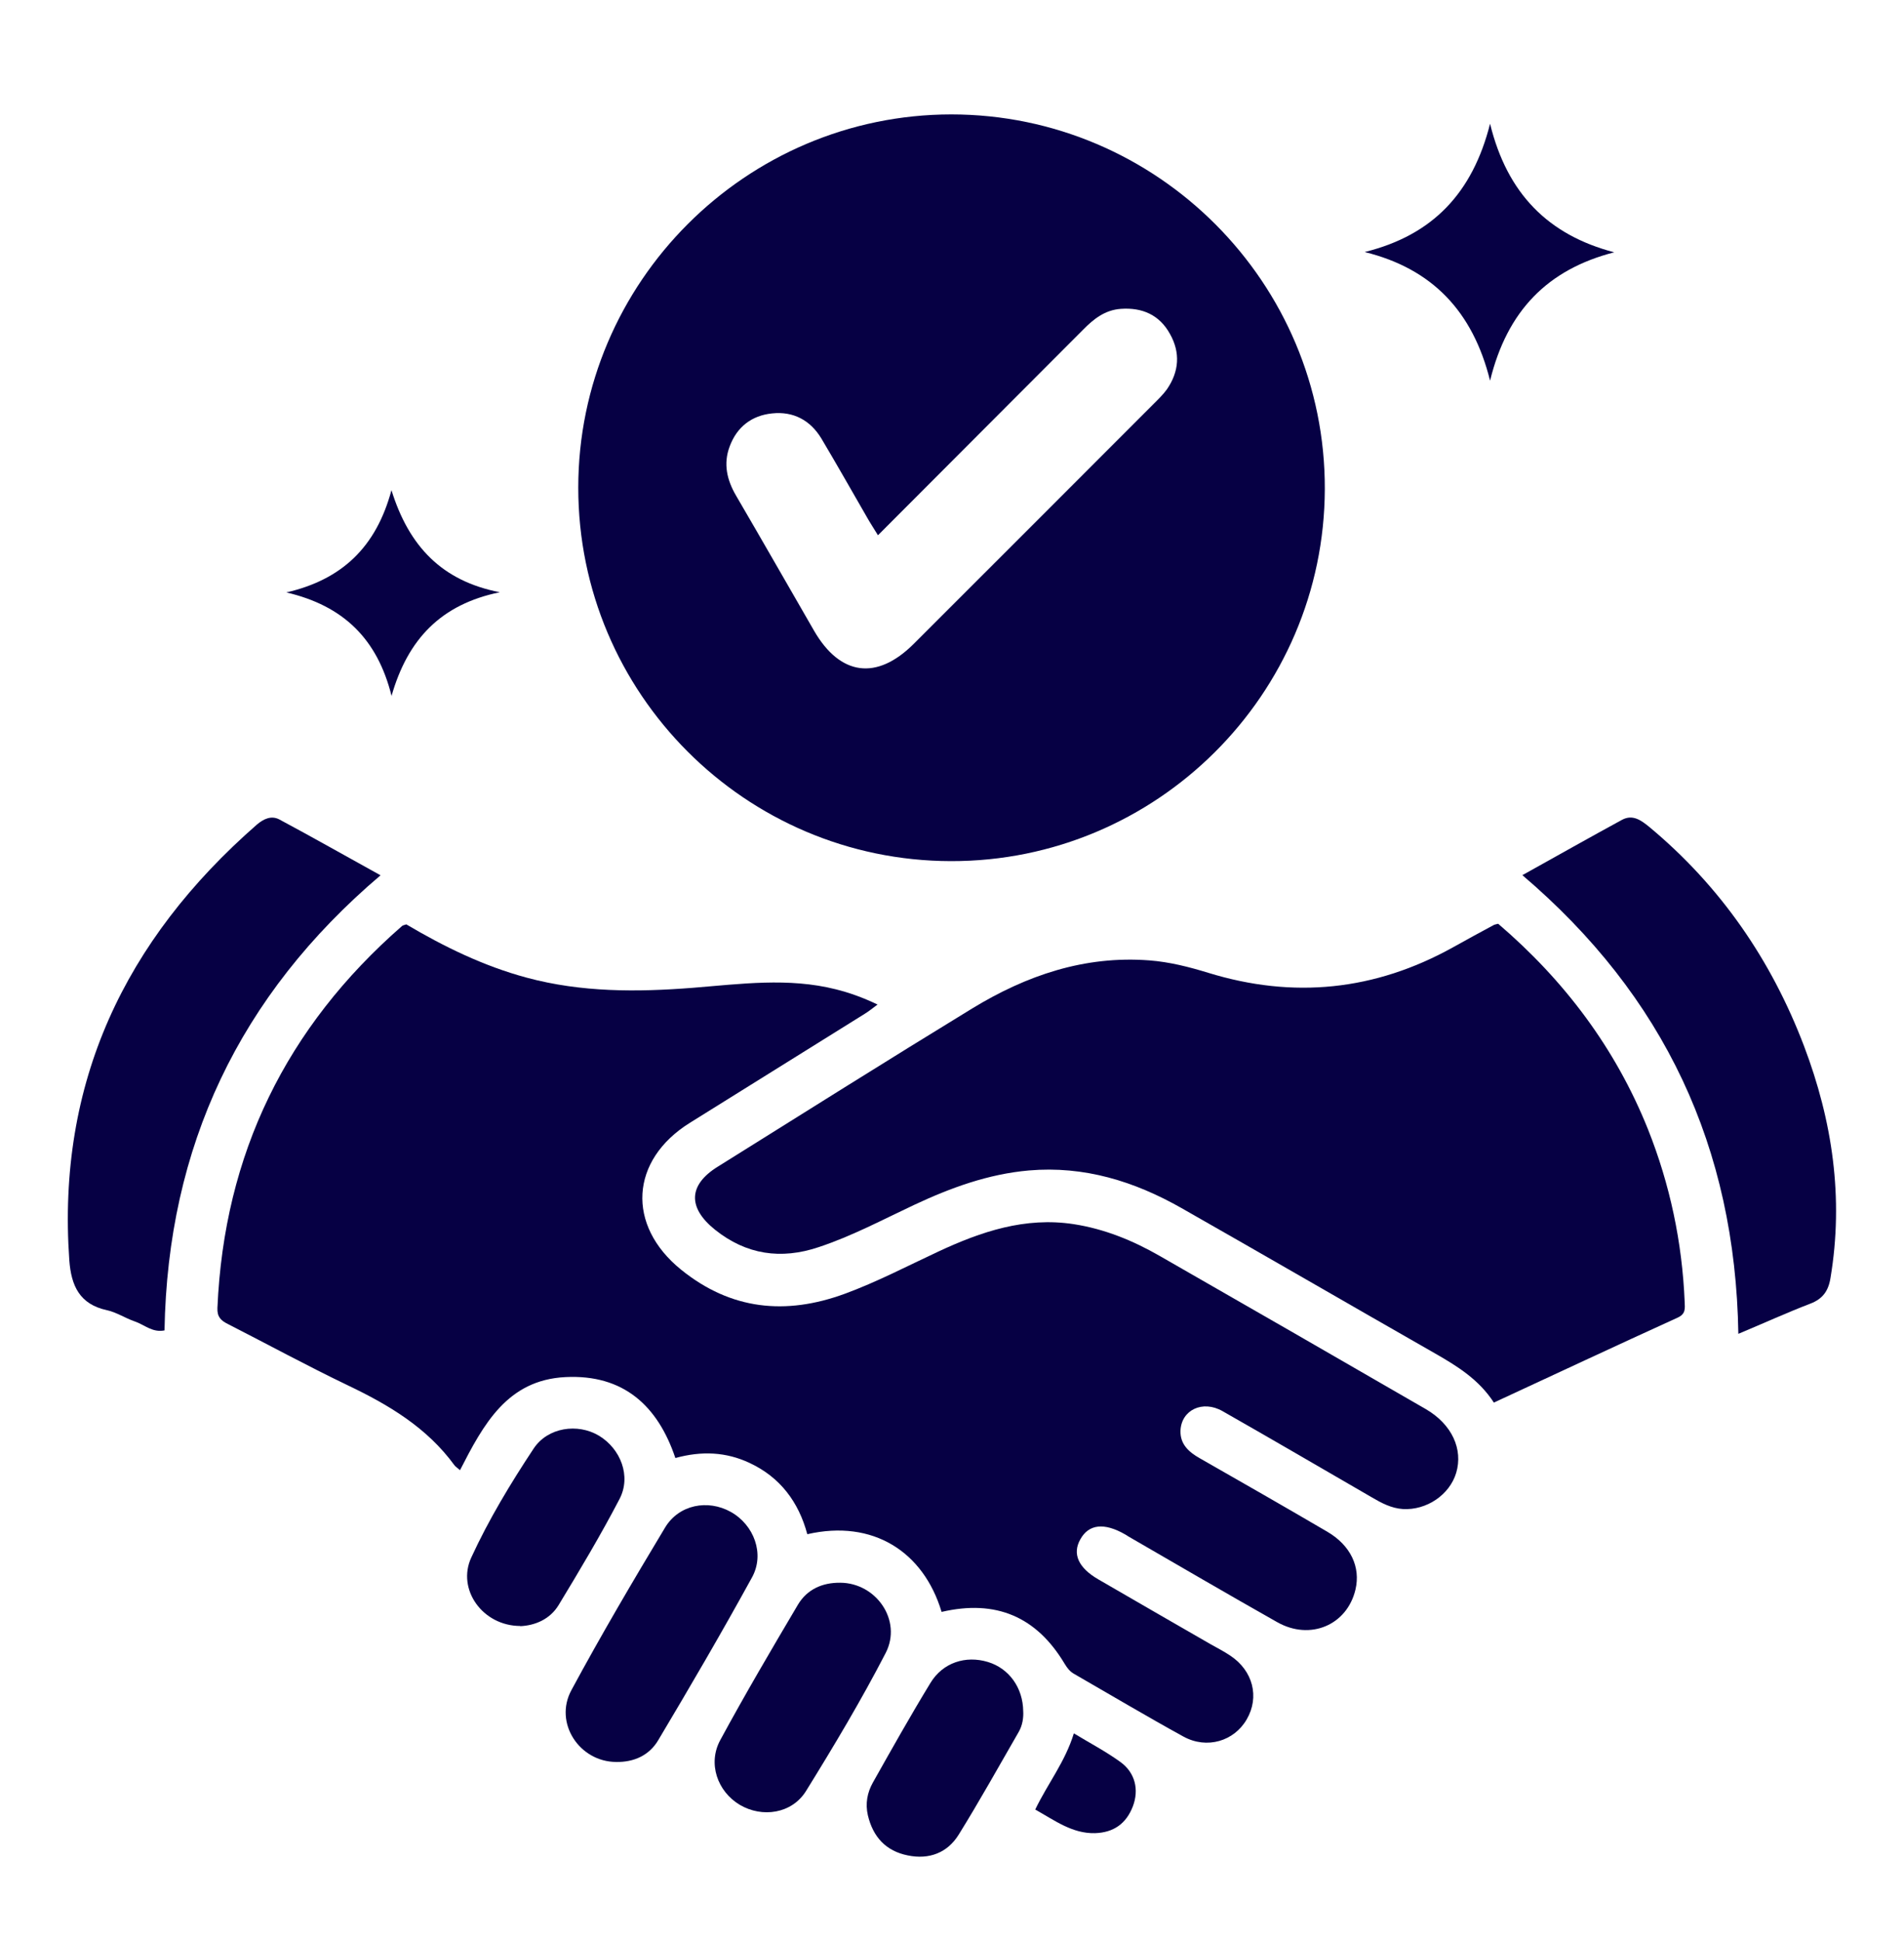 <svg width="52" height="53" viewBox="0 0 52 53" fill="none" xmlns="http://www.w3.org/2000/svg">
<g id="Build Trust with Customers 1">
<path id="Vector" d="M25.714 44.007C25.22 42.369 23.842 41.48 22.048 41.891C21.814 41.017 21.31 40.336 20.473 39.946C19.833 39.644 19.162 39.613 18.445 39.811C17.966 38.386 17.03 37.523 15.444 37.601C13.853 37.679 13.203 38.895 12.563 40.143C12.491 40.076 12.438 40.05 12.407 40.003C11.659 38.979 10.618 38.36 9.495 37.824C8.388 37.294 7.311 36.706 6.219 36.15C6.032 36.056 5.928 35.957 5.938 35.713C6.12 31.511 7.816 28.048 10.977 25.287C10.998 25.266 11.034 25.261 11.097 25.24C12.127 25.849 13.208 26.379 14.389 26.696C15.881 27.097 17.394 27.091 18.918 26.972C20.223 26.868 21.528 26.686 22.828 27.013C23.203 27.107 23.567 27.237 23.967 27.429C23.826 27.533 23.723 27.617 23.613 27.684C22.022 28.677 20.431 29.665 18.84 30.659C17.207 31.678 17.103 33.456 18.601 34.668C19.963 35.77 21.46 35.916 23.067 35.328C23.946 35.006 24.778 34.569 25.626 34.174C26.796 33.628 27.997 33.222 29.323 33.425C30.165 33.555 30.94 33.872 31.673 34.293C34.096 35.682 36.52 37.075 38.938 38.474C39.655 38.89 39.962 39.571 39.77 40.216C39.588 40.819 38.959 41.241 38.314 41.204C37.996 41.183 37.726 41.038 37.461 40.882C36.104 40.097 34.752 39.306 33.389 38.531C32.843 38.219 32.261 38.5 32.24 39.067C32.23 39.436 32.469 39.649 32.765 39.816C33.93 40.481 35.095 41.147 36.249 41.823C36.889 42.197 37.164 42.79 37.019 43.404C36.79 44.371 35.786 44.803 34.882 44.293C33.519 43.523 32.167 42.733 30.81 41.948C30.784 41.932 30.758 41.911 30.727 41.896C30.155 41.568 29.734 41.615 29.505 42.031C29.281 42.426 29.448 42.806 29.994 43.123C31.013 43.716 32.037 44.303 33.056 44.891C33.239 44.995 33.426 45.089 33.602 45.208C34.221 45.619 34.403 46.337 34.05 46.945C33.706 47.543 32.963 47.767 32.323 47.418C31.32 46.867 30.332 46.279 29.338 45.707C29.219 45.64 29.151 45.551 29.078 45.432C28.309 44.142 27.201 43.669 25.719 44.012L25.714 44.007Z" fill="#060044"/>
<path id="Vector_2" d="M25.969 23.513C20.353 23.503 15.793 18.932 15.793 13.316C15.793 7.705 20.374 3.129 25.979 3.124C31.606 3.124 36.197 7.721 36.182 13.352C36.166 18.963 31.585 23.524 25.969 23.513ZM23.972 14.606C23.852 14.408 23.754 14.262 23.671 14.112C23.26 13.399 22.854 12.682 22.433 11.974C22.131 11.475 21.669 11.226 21.086 11.288C20.53 11.345 20.124 11.657 19.927 12.193C19.75 12.666 19.854 13.108 20.103 13.534C20.821 14.762 21.523 15.994 22.235 17.226C22.948 18.454 23.946 18.584 24.95 17.585C27.139 15.401 29.323 13.212 31.512 11.023C31.637 10.898 31.767 10.773 31.871 10.628C32.204 10.144 32.24 9.629 31.954 9.12C31.668 8.6 31.2 8.392 30.613 8.433C30.176 8.464 29.869 8.709 29.578 9.005C27.727 10.862 25.87 12.718 23.977 14.616L23.972 14.606Z" fill="#060044"/>
<path id="Vector_3" d="M40.919 25.225C42.718 26.764 44.117 28.615 45.006 30.83C45.609 32.343 45.942 33.919 46.01 35.547C46.015 35.723 46.046 35.874 45.817 35.978C44.148 36.737 42.484 37.517 40.799 38.297C40.394 37.673 39.811 37.309 39.203 36.961C36.889 35.64 34.585 34.304 32.271 32.988C30.982 32.255 29.609 31.829 28.101 31.959C26.988 32.057 25.964 32.432 24.965 32.9C24.102 33.305 23.265 33.753 22.355 34.054C21.331 34.397 20.384 34.262 19.526 33.576C18.777 32.973 18.798 32.354 19.604 31.855C21.918 30.409 24.232 28.953 26.556 27.533C28.033 26.634 29.619 26.088 31.387 26.223C31.939 26.265 32.469 26.4 32.994 26.561C35.324 27.279 37.554 27.05 39.687 25.864C40.05 25.661 40.42 25.459 40.789 25.261C40.815 25.245 40.851 25.24 40.908 25.225H40.919Z" fill="#060044"/>
<path id="Vector_4" d="M10.395 23.898C6.531 27.18 4.581 31.308 4.493 36.326C4.165 36.394 3.942 36.17 3.682 36.082C3.422 35.993 3.183 35.832 2.923 35.775C2.174 35.614 1.945 35.109 1.893 34.413C1.55 29.566 3.406 25.672 7.01 22.52C7.197 22.359 7.41 22.26 7.629 22.375C8.533 22.858 9.428 23.368 10.39 23.898H10.395Z" fill="#060044"/>
<path id="Vector_5" d="M41.574 23.898C42.526 23.368 43.41 22.869 44.299 22.385C44.59 22.229 44.819 22.396 45.042 22.578C46.987 24.195 48.376 26.212 49.27 28.563C50.045 30.606 50.357 32.707 49.993 34.891C49.936 35.25 49.78 35.468 49.436 35.598C48.797 35.843 48.173 36.129 47.476 36.42C47.393 31.329 45.453 27.195 41.574 23.893V23.898Z" fill="#060044"/>
<path id="Vector_6" d="M16.827 48.11C15.824 48.105 15.122 47.044 15.605 46.15C16.416 44.647 17.285 43.17 18.164 41.709C18.543 41.08 19.334 40.934 19.958 41.282C20.592 41.636 20.894 42.432 20.535 43.076C19.713 44.574 18.85 46.051 17.976 47.517C17.732 47.928 17.316 48.12 16.822 48.11H16.827Z" fill="#060044"/>
<path id="Vector_7" d="M22.948 43.216C23.93 43.221 24.643 44.245 24.191 45.13C23.525 46.419 22.776 47.672 22.012 48.905C21.627 49.523 20.816 49.643 20.202 49.279C19.594 48.915 19.323 48.151 19.672 47.511C20.348 46.263 21.07 45.036 21.793 43.814C22.043 43.398 22.454 43.211 22.948 43.216Z" fill="#060044"/>
<path id="Vector_8" d="M27.945 46.721C27.955 46.892 27.929 47.106 27.82 47.293C27.279 48.229 26.754 49.175 26.182 50.096C25.875 50.59 25.376 50.782 24.794 50.662C24.196 50.543 23.842 50.158 23.702 49.565C23.629 49.248 23.686 48.946 23.837 48.676C24.352 47.761 24.866 46.846 25.412 45.951C25.75 45.395 26.374 45.197 26.978 45.379C27.55 45.551 27.94 46.076 27.945 46.731V46.721Z" fill="#060044"/>
<path id="Vector_9" d="M14.212 44.397C13.182 44.397 12.47 43.398 12.87 42.53C13.348 41.49 13.946 40.502 14.576 39.55C14.96 38.973 15.777 38.853 16.359 39.202C16.952 39.561 17.243 40.309 16.921 40.928C16.406 41.916 15.834 42.873 15.257 43.825C15.018 44.22 14.602 44.386 14.206 44.402L14.212 44.397Z" fill="#060044"/>
<path id="Vector_10" d="M37.279 6.879C39.125 6.421 40.217 5.272 40.695 3.379C41.163 5.287 42.281 6.416 44.086 6.889C42.266 7.357 41.163 8.485 40.695 10.394C40.222 8.491 39.104 7.336 37.279 6.884V6.879Z" fill="#060044"/>
<path id="Vector_11" d="M10.696 19.01C10.306 17.44 9.376 16.54 7.821 16.176C9.329 15.828 10.27 14.949 10.691 13.384C11.17 14.923 12.074 15.864 13.65 16.171C12.054 16.499 11.138 17.44 10.691 19.01H10.696Z" fill="#060044"/>
<path id="Vector_12" d="M28.273 49.409C28.616 48.697 29.089 48.109 29.328 47.329C29.765 47.594 30.202 47.823 30.597 48.109C31.003 48.4 31.112 48.868 30.94 49.321C30.758 49.794 30.415 50.038 29.905 50.054C29.287 50.069 28.813 49.711 28.273 49.409Z" fill="#060044"/>
</g>
</svg>
